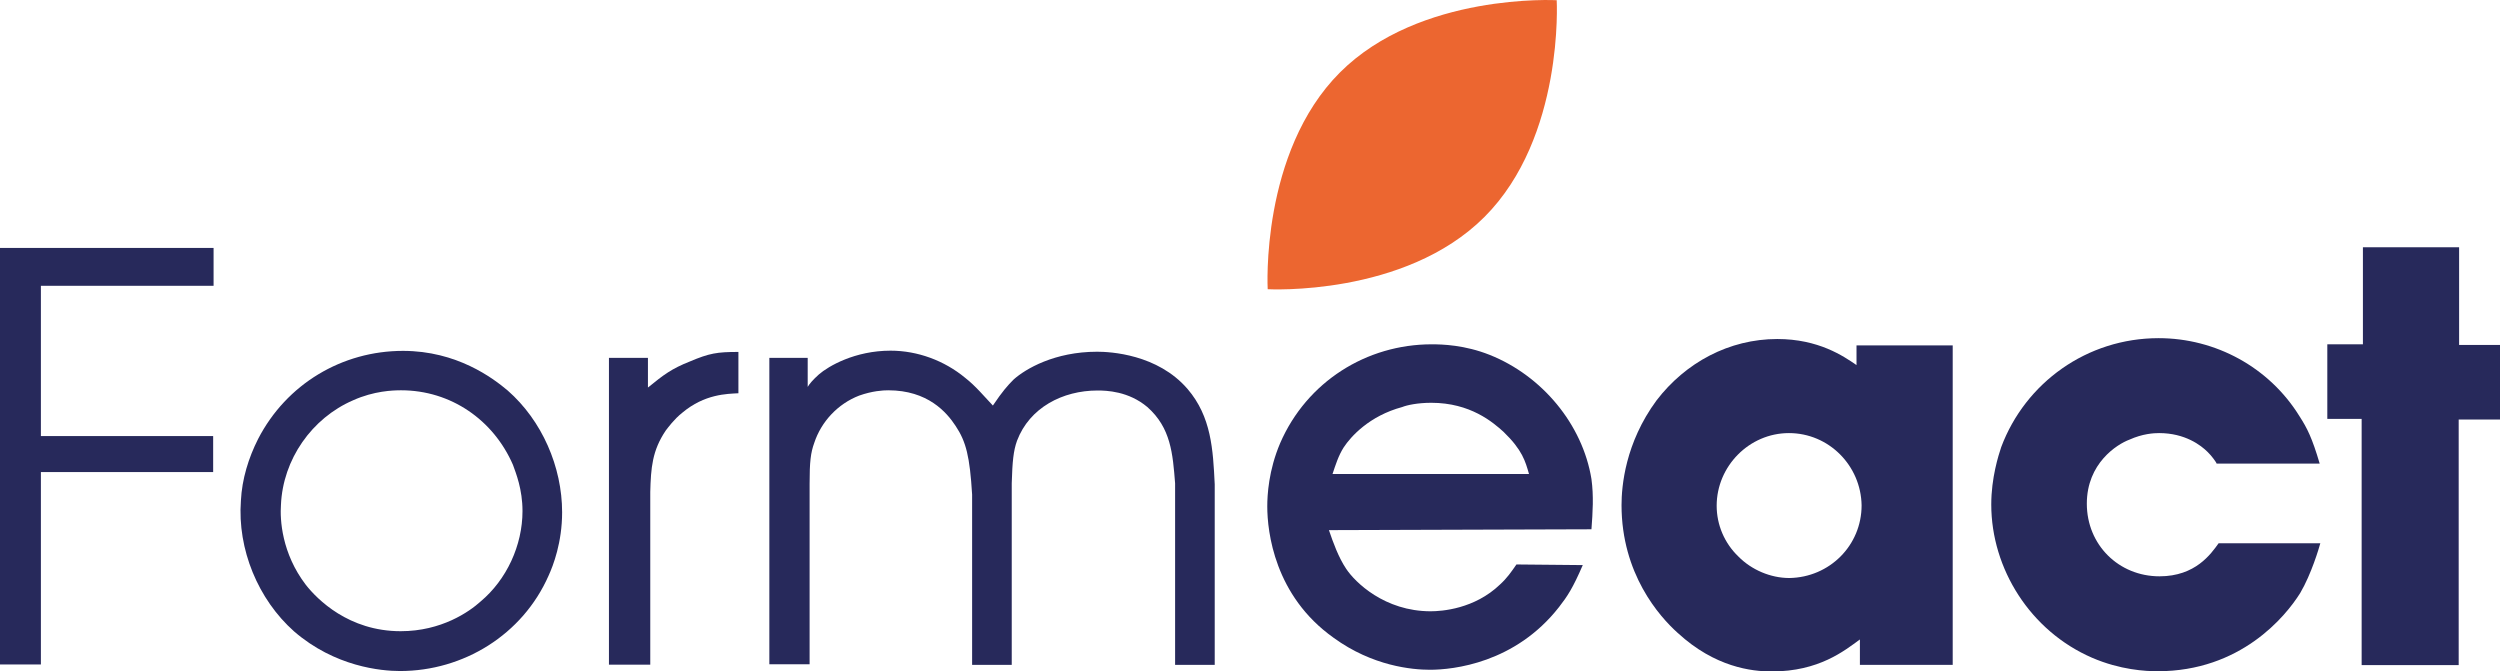 <?xml version="1.0" encoding="utf-8"?>
<!-- Generator: Adobe Illustrator 23.0.3, SVG Export Plug-In . SVG Version: 6.00 Build 0)  -->
<svg version="1.1" id="Calque_1" xmlns="http://www.w3.org/2000/svg" xmlns:xlink="http://www.w3.org/1999/xlink" x="0px" y="0px"
	 viewBox="0 0 1179.9 316.9" style="enable-background:new 0 0 1179.9 316.9;" xml:space="preserve">
<style type="text/css">
	.st0{fill:#27295B;}
	.st1{fill:#EC6630;}
</style>
<g>
	<g>
		<path class="st0" d="M100.8,117v17.9H19.3v70.9h81.3v17H19.3v90.8H0V117H100.8z"/>
		<path class="st0" d="M121.8,207.2c13.4-26,39.7-41.6,68.4-41.6c25.4,0,42.4,12.8,49.4,18.7c16.2,14.2,25.7,36,25.7,57.5
			c0,14.2-4.2,25.1-6.4,29.9c-12.3,27.9-40.2,45-70.1,45c-8.9,0-30.7-2-50-18.7c-17-15.1-26.8-38.8-25.1-61.7
			C114.2,226.1,117.3,216.1,121.8,207.2z M144.4,276.1c5.3,6.7,20.1,21.8,44.7,21.8c19.3,0,32.4-9.2,37.7-14
			c12.3-10.3,19.8-26.5,19.8-42.7c0-10.3-3.1-17.9-4.5-21.8c-9.2-21.2-29.3-35.2-52.8-35.2c-3.9,0-12.8,0.3-22.6,4.7
			c-19.5,8.4-33.2,27.9-34.1,49.4C132.1,245.1,132.9,261.1,144.4,276.1z"/>
		<path class="st0" d="M305.8,168.9v14c7.5-6.1,11.2-8.9,19.8-12.3c9.2-3.9,12.8-4.5,22.9-4.5v19.5c-5.3,0.3-15.9,0.3-26.5,9.2
			c-3.9,3.1-6.7,7-7.8,8.4c-6.4,9.5-7,17.6-7.3,29v81.5h-19.5V168.9H305.8z"/>
		<path class="st0" d="M381.2,168.9v13.7c0.8-1.4,2.5-3.4,5.3-5.9c4.5-3.9,17-11.2,33.8-11.2c12.8,0,25.4,4.7,35.2,12.8
			c5,3.9,8.9,8.7,13.1,13.1c4.5-6.7,7-9.5,9.8-12.3c5.6-5,19.3-13.1,39.4-13.1c6.1,0,28.5,1.1,42.7,17.6c11.2,13.1,12,28.5,12.8,45
			v85.2h-18.7v-85.7c-1.1-14-2-26.2-13.1-36c-8.9-7.5-19.3-7.8-23.5-7.8c-16.5,0-32.1,8.1-38,23.7c-1.7,4.7-2.2,9.8-2.5,20.1v85.7
			h-18.7v-80.4c-1.1-17.9-2.8-24.9-7.8-32.4c-4.2-6.4-13.1-16.8-31.8-16.8c-2.5,0-7.5,0.3-13.7,2.5c-10.1,3.9-17.9,12.3-21.2,22.3
			c-1.7,4.7-2.2,8.9-2.2,19.3v85.2h-19V168.9H381.2z"/>
		<path class="st0" d="M627.2,250.2c2,5.9,4.5,12.8,8.1,18.2c4.2,6.4,18.2,20.1,39.9,20.1c5.3,0,20.7-1.1,32.7-12.6
			c3.4-3.1,5.3-5.9,7.8-9.5l31.3,0.3c-4.7,10.9-7.3,14.8-11.2,19.8c-20.7,26.5-50,29.6-60.9,29.6c-8.4,0-27.1-1.7-45.5-15.1
			c-27.9-19.8-31.3-50-31.3-62c0-5.3,0.6-17,6.1-29.9c12.6-29,40.8-46.6,71.5-46.6c5,0,15.6,0.3,27.4,5c24.6,9.8,43.8,32.7,48,58.6
			c1.1,8.1,0.6,15.6,0,23.7L627.2,250.2z M721.6,223.6c-1.7-5.9-3.1-11.2-12-19.8c-5-4.5-15.6-13.7-34.1-13.7
			c-6.4,0-11.5,1.1-13.7,2c-15.6,4.2-24.3,14-27.6,19c-2.5,3.9-3.9,8.4-5.3,12.6H721.6z"/>
		<path class="st0" d="M876.1,163h45.5v150.8h-43.8v-12c-7.3,5.3-19.3,15.1-41.6,15.1c-9.5,0-26.8-2-44.4-18.2
			c-8.7-7.8-26.5-27.9-26.5-60.3c0-8.9,1.7-29.3,16.5-49.4c13.7-17.9,34.3-29,57-29c19.5,0,31.3,8.1,37.4,12.3V163z M844.5,272.8
			c19-0.3,34.1-15.4,34.1-34.3c-0.3-18.7-15.4-34.1-34.3-34.1c-18.7,0-34.1,15.6-34.1,34.3c0,8.9,3.6,17.6,10.3,24
			C826.6,268.9,835.6,272.8,844.5,272.8z"/>
		<path class="st0" d="M1046.1,218.6c-0.3-0.6-2.2-3.4-4.2-5.3c-3.1-3.1-10.6-8.9-22.9-8.9c-2.5,0-7.8,0.3-14,3.1
			c-5.9,2.2-20.1,11.2-20.1,30.2c0,19.5,15.1,34.3,34.3,34.3c17,0,24.3-10.6,27.9-15.6h48c-0.6,2.2-4.2,14.5-9.5,23.5
			c-7,11.2-28.2,36.9-67.3,36.9c-5.6,0-17.6-0.6-31-6.4c-29-12.6-47.5-41.9-47.5-72.3c0-12.6,3.4-23.2,4.7-27.1
			c11.4-30.4,40.5-51.4,74.3-51.4c26.8,0,52.2,13.7,66.5,36.9c3.6,5.6,5.9,10.1,9.5,22.3H1046.1z"/>
		<path class="st0" d="M1160.6,116.7v46.1h19.3v35.2h-19.5v115.9h-45.8V197.7h-16.2v-35.2h16.8v-45.8H1160.6z"/>
	</g>
	<g>
		<path class="st1" d="M632.4,34.2C670.1-3.5,734.7,0.1,734.7,0.1s3.6,64.6-34.1,102.3c-37.7,37.7-102.3,34.1-102.3,34.1
			S594.7,71.9,632.4,34.2z"/>
	</g>
</g>
</svg>
